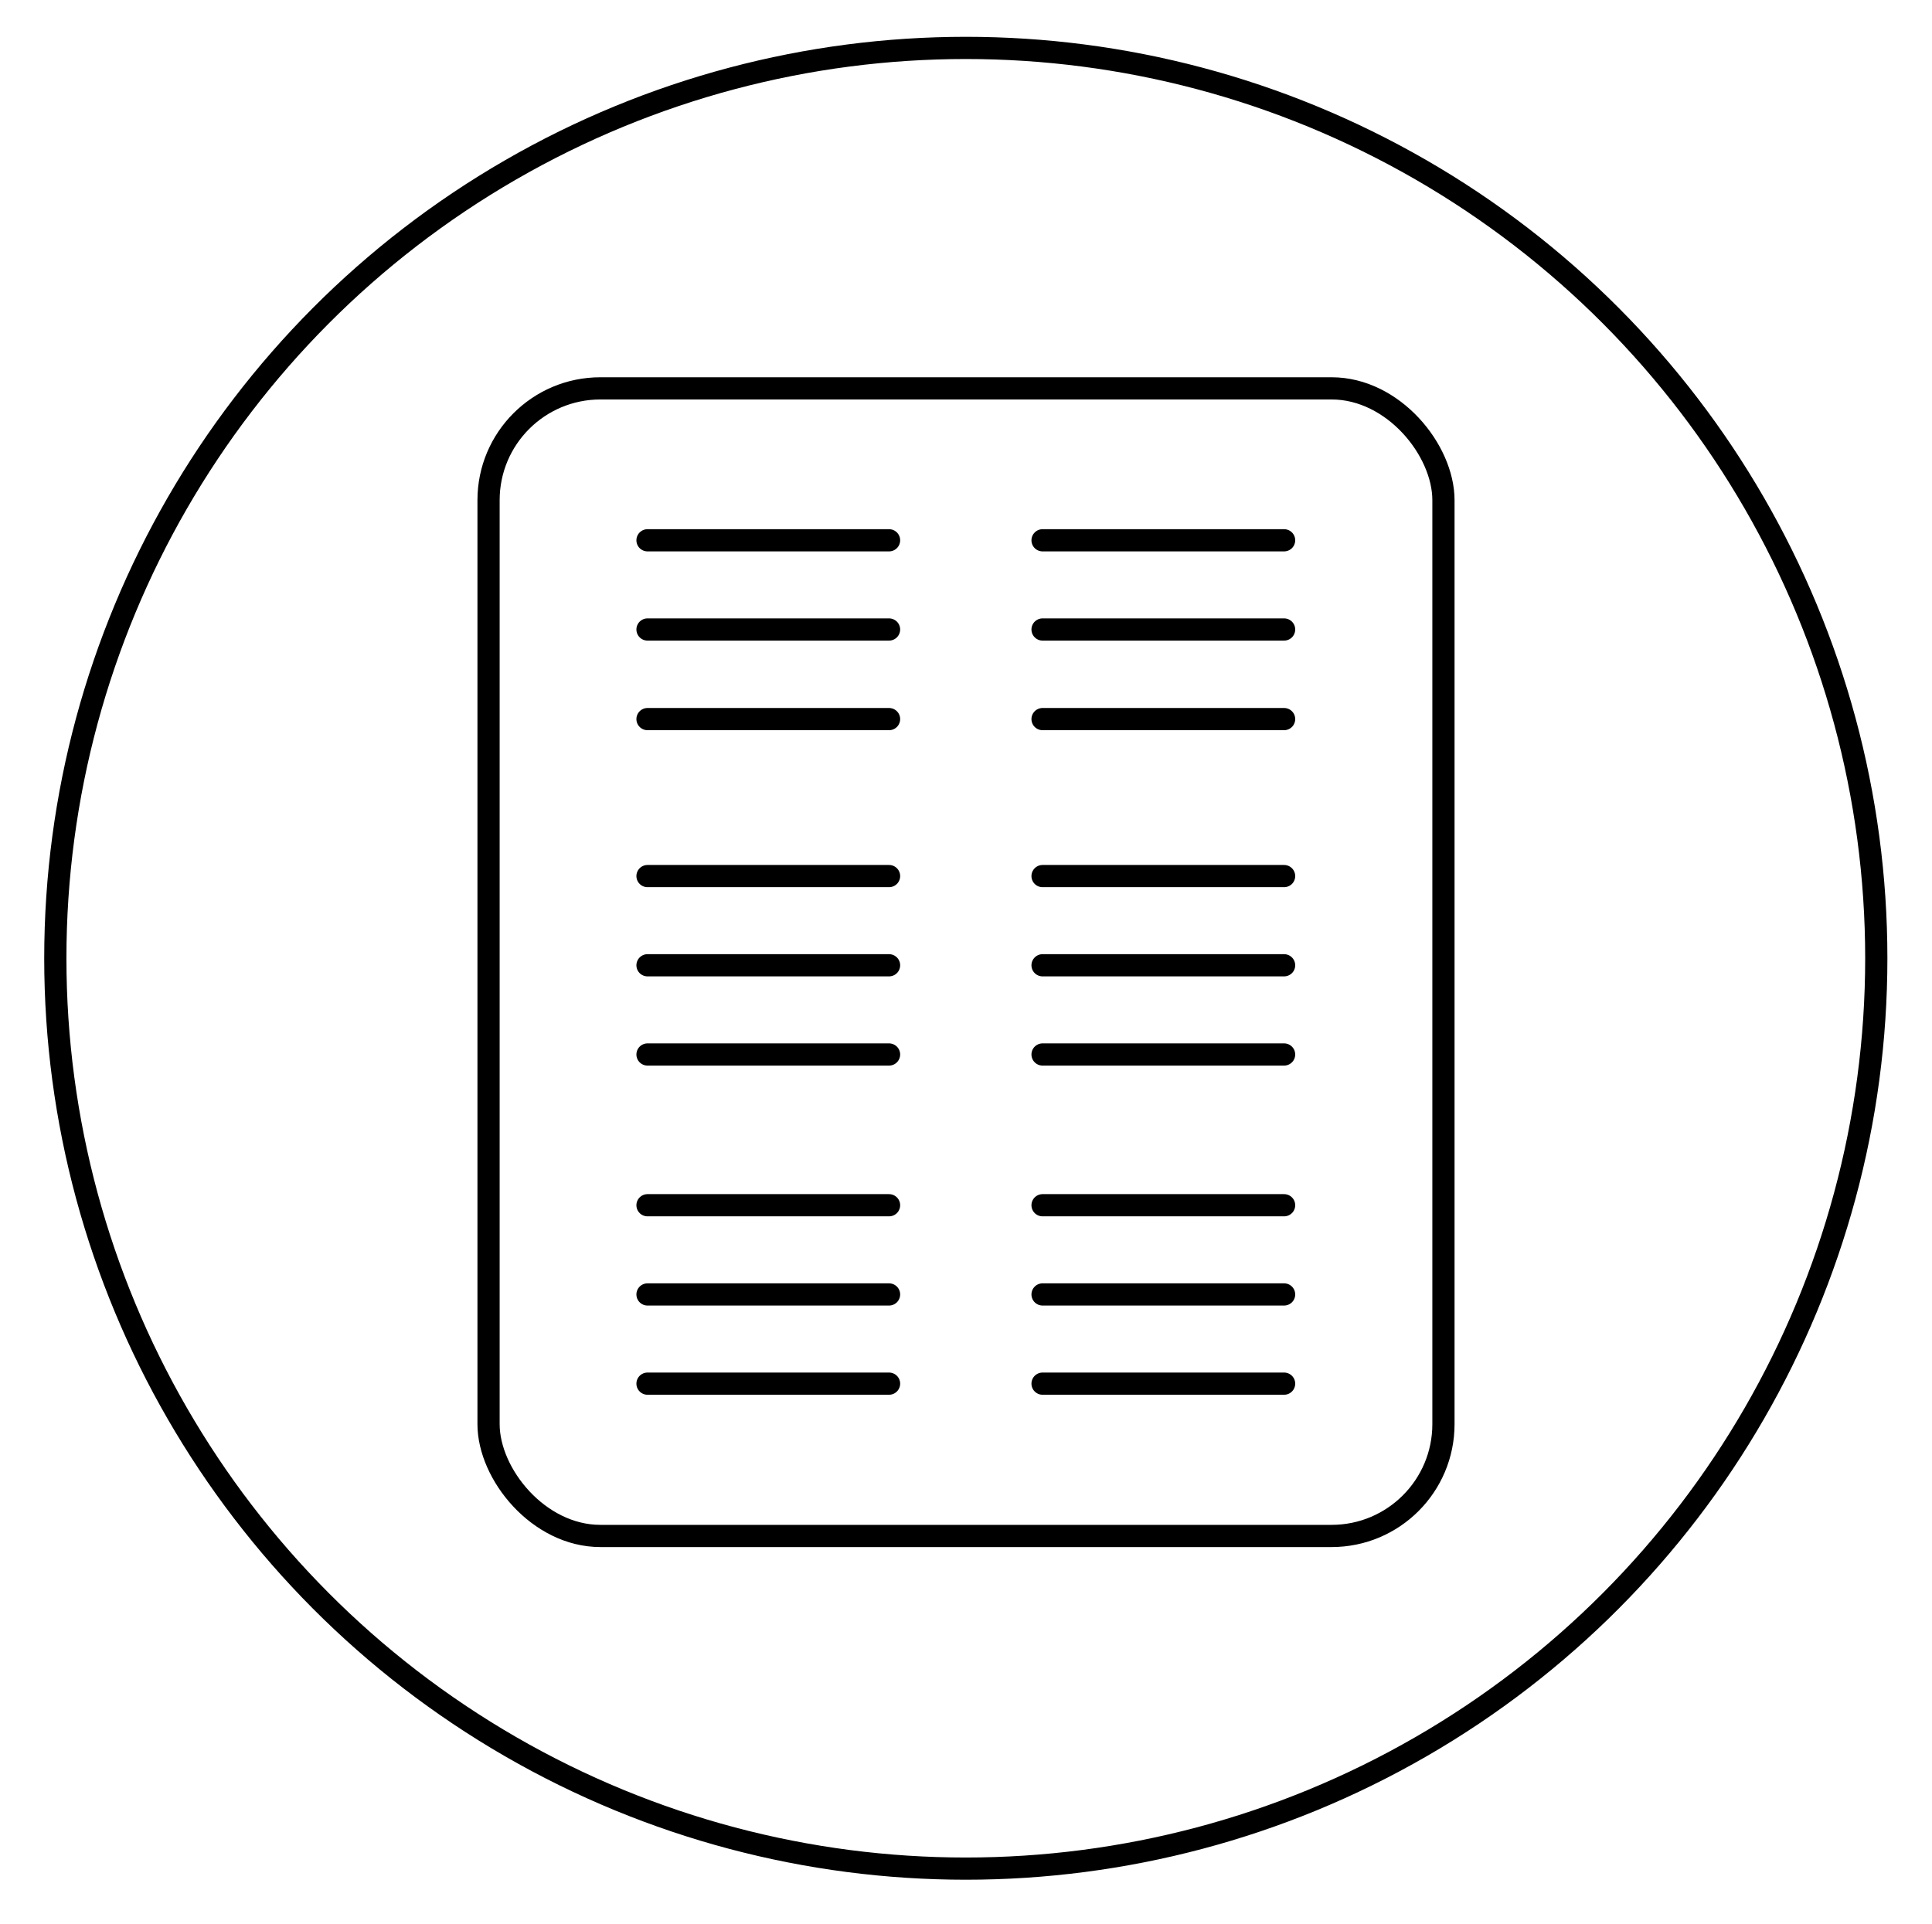 <svg id="Layer_1" data-name="Layer 1" xmlns="http://www.w3.org/2000/svg" viewBox="0 0 49.59 49.4"><defs><style>.cls-1{fill:none;stroke:#000;stroke-linecap:round;stroke-linejoin:round;stroke-width:0.57px;}</style></defs><circle class="cls-1" cx="24.79" cy="24.6" r="23.37"/><rect class="cls-1" x="12.54" y="9.97" width="24.51" height="29.46" rx="2.87"/><line class="cls-1" x1="16.62" y1="13.87" x2="22.82" y2="13.87"/><line class="cls-1" x1="16.62" y1="16.16" x2="22.82" y2="16.16"/><line class="cls-1" x1="16.62" y1="18.46" x2="22.82" y2="18.46"/><line class="cls-1" x1="26.76" y1="13.87" x2="32.96" y2="13.87"/><line class="cls-1" x1="26.76" y1="16.16" x2="32.96" y2="16.16"/><line class="cls-1" x1="26.76" y1="18.46" x2="32.96" y2="18.46"/><line class="cls-1" x1="16.62" y1="22.49" x2="22.82" y2="22.49"/><line class="cls-1" x1="16.62" y1="24.78" x2="22.82" y2="24.78"/><line class="cls-1" x1="16.62" y1="27.07" x2="22.82" y2="27.07"/><line class="cls-1" x1="26.76" y1="22.49" x2="32.96" y2="22.49"/><line class="cls-1" x1="26.76" y1="24.78" x2="32.96" y2="24.78"/><line class="cls-1" x1="26.76" y1="27.07" x2="32.96" y2="27.07"/><line class="cls-1" x1="16.62" y1="30.94" x2="22.82" y2="30.94"/><line class="cls-1" x1="16.62" y1="33.23" x2="22.82" y2="33.23"/><line class="cls-1" x1="16.62" y1="35.52" x2="22.82" y2="35.52"/><line class="cls-1" x1="26.76" y1="30.94" x2="32.96" y2="30.94"/><line class="cls-1" x1="26.76" y1="33.23" x2="32.96" y2="33.23"/><line class="cls-1" x1="26.76" y1="35.52" x2="32.96" y2="35.52"/></svg>
